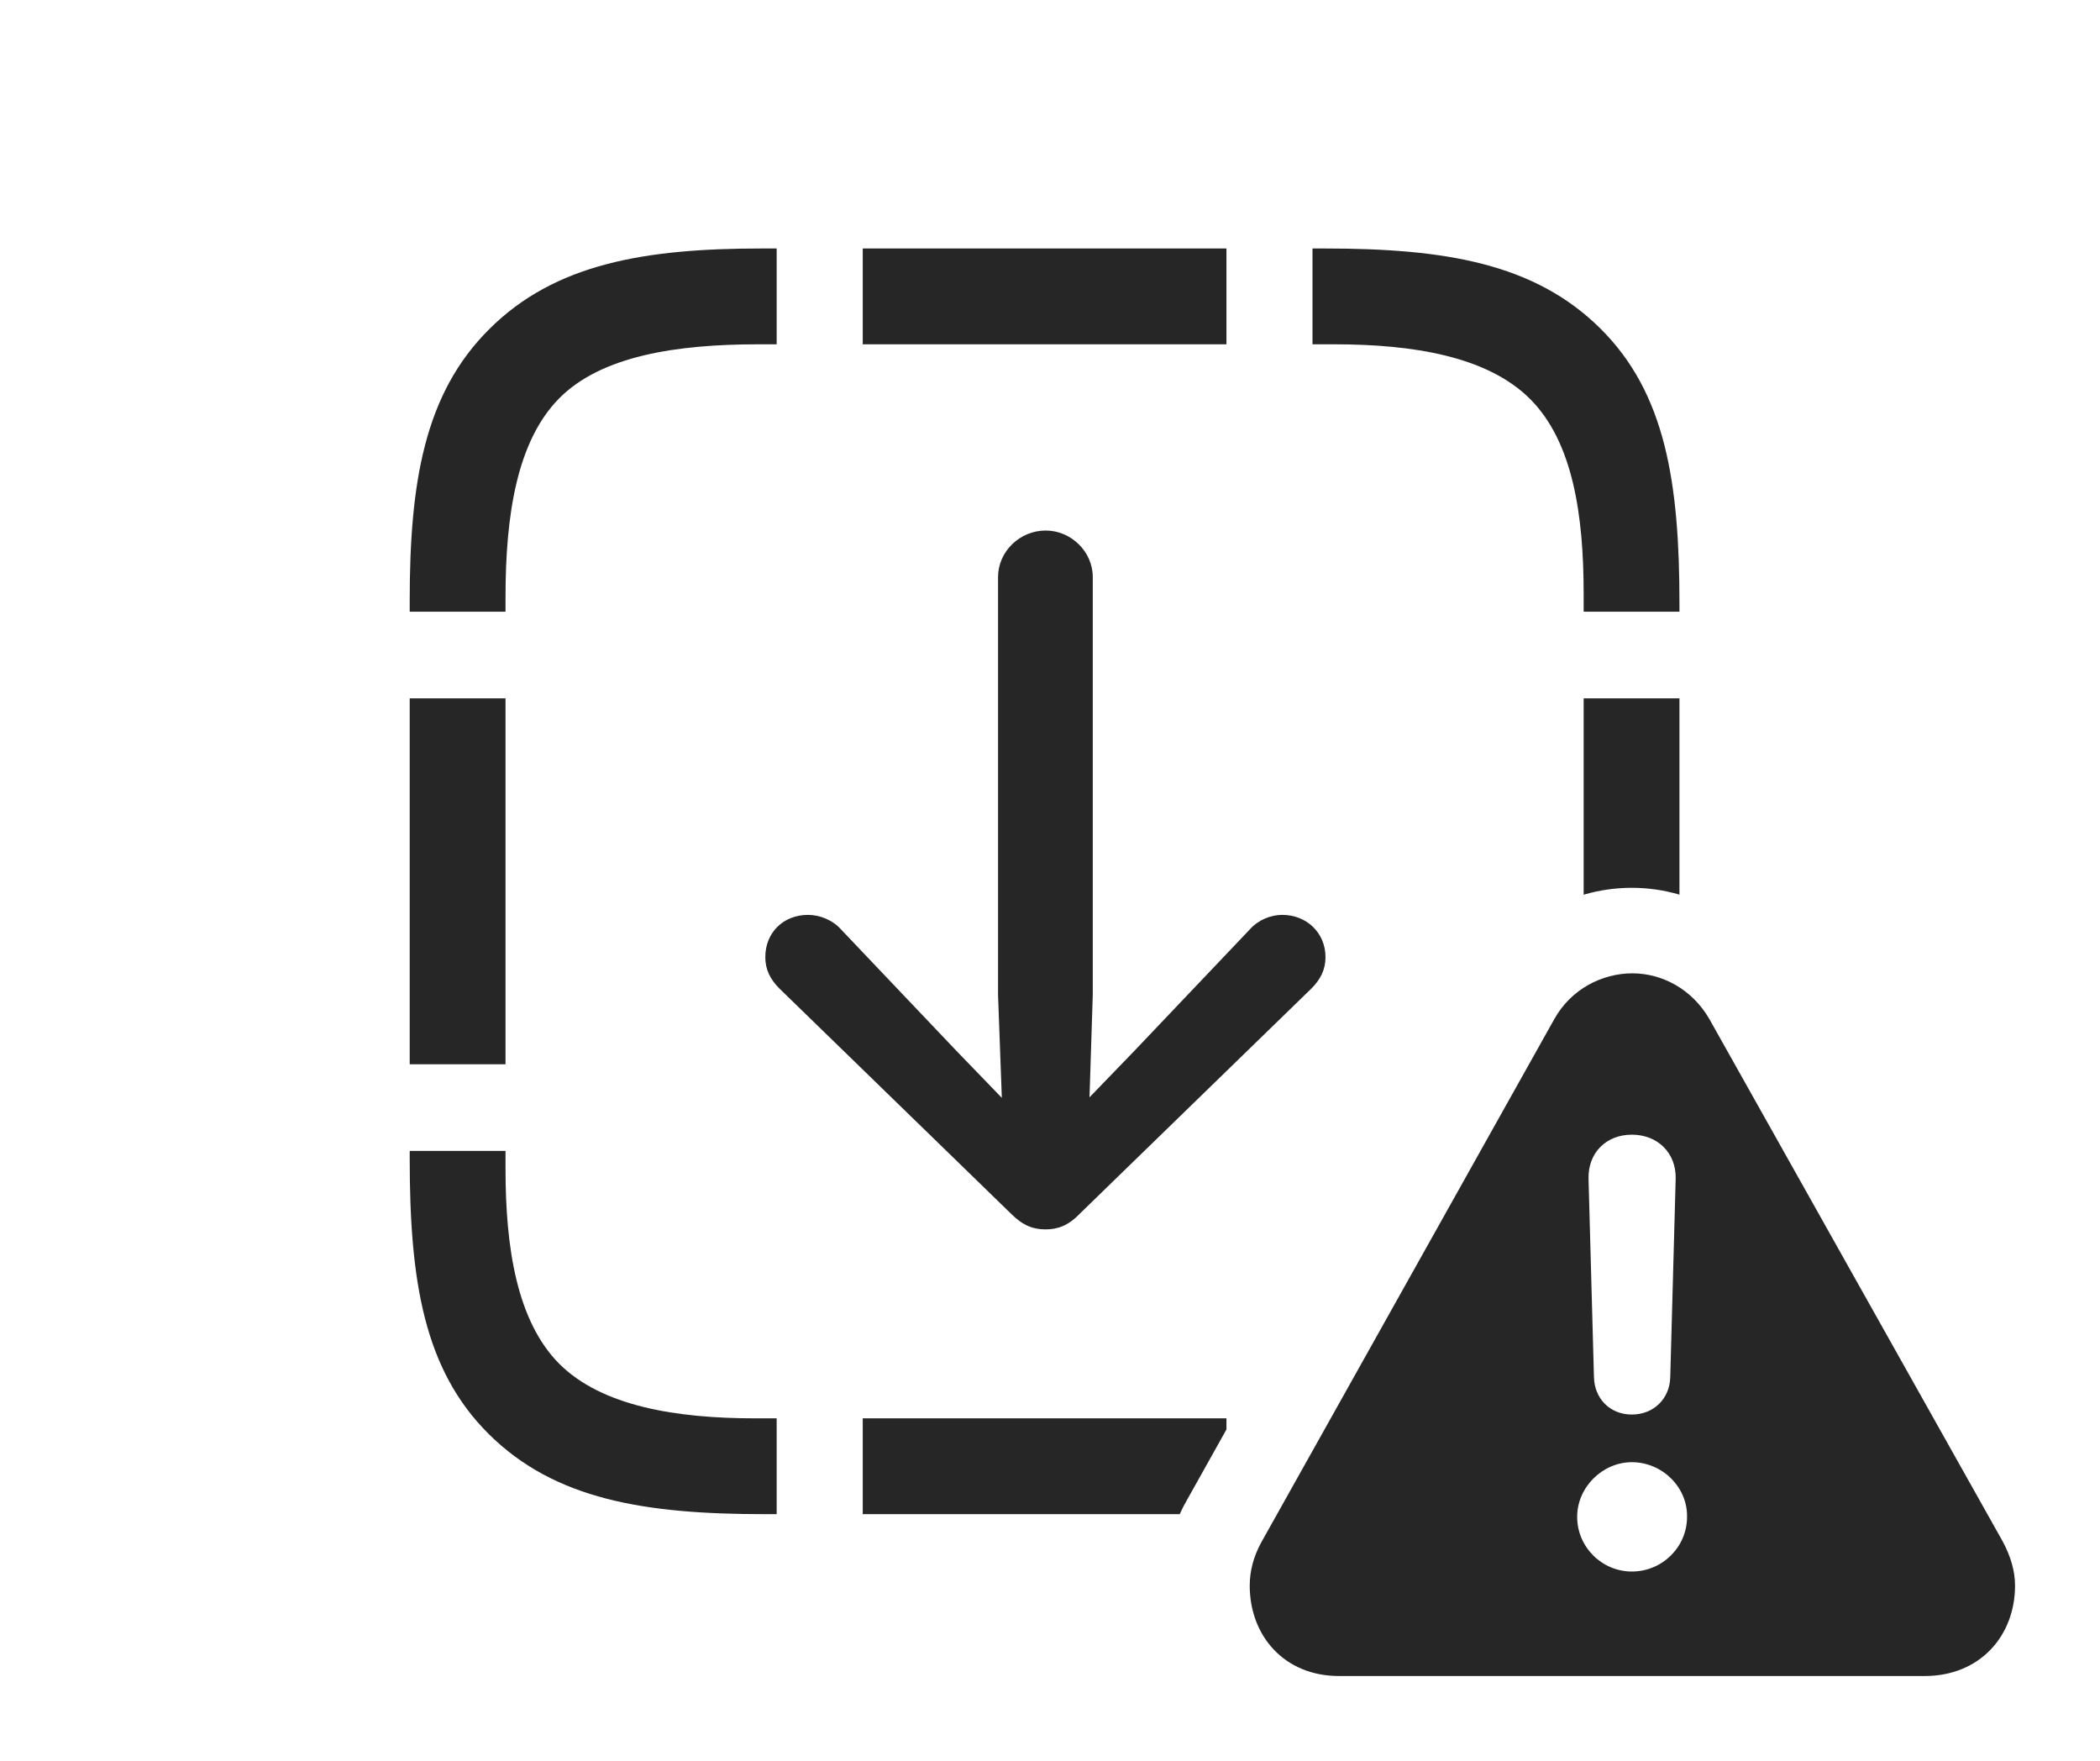<?xml version="1.0" encoding="UTF-8"?>
<!--Generator: Apple Native CoreSVG 326-->
<!DOCTYPE svg
PUBLIC "-//W3C//DTD SVG 1.1//EN"
       "http://www.w3.org/Graphics/SVG/1.1/DTD/svg11.dtd">
<svg version="1.1" xmlns="http://www.w3.org/2000/svg" xmlns:xlink="http://www.w3.org/1999/xlink" viewBox="0 0 75.781 63.535">
 <g>
  <rect height="63.535" opacity="0" width="75.781" x="0" y="0"/>
  <path d="M44.258 51.573L42.832 54.121C42.736 54.285 42.649 54.454 42.572 54.629L31.133 54.629L31.133 51.172L44.258 51.172ZM18.242 42.168C18.242 45.02 18.652 47.656 20.176 49.199C21.719 50.742 24.414 51.172 27.246 51.172L28.027 51.172L28.027 54.629L27.598 54.629C23.262 54.629 20.02 54.102 17.637 51.738C15.293 49.414 14.785 46.191 14.785 41.816L14.785 41.523L18.242 41.523ZM18.242 38.398L14.785 38.398L14.785 25.195L18.242 25.195ZM60.605 32.278C60.049 32.114 59.47 32.031 58.887 32.031C58.297 32.031 57.711 32.115 57.148 32.28L57.148 25.195L60.605 25.195ZM28.027 12.422L27.363 12.422C24.434 12.422 21.699 12.832 20.176 14.375C18.652 15.918 18.242 18.594 18.242 21.543L18.242 22.07L14.785 22.07L14.785 21.66C14.785 17.422 15.312 14.199 17.656 11.875C20.02 9.512 23.281 8.965 27.48 8.965L28.027 8.965ZM57.754 11.855C60.098 14.18 60.605 17.402 60.605 21.777L60.605 22.07L57.148 22.07L57.148 21.426C57.148 18.574 56.758 15.938 55.215 14.395C53.672 12.852 50.977 12.422 48.145 12.422L47.363 12.422L47.363 8.965L47.793 8.965C52.129 8.965 55.371 9.492 57.754 11.855ZM44.258 12.422L31.133 12.422L31.133 8.965L44.258 8.965Z" fill="black" fill-opacity="0.85"/>
  <path d="M39.434 20.82L39.434 35.898L39.316 39.59L40.957 37.891L45.098 33.535C45.41 33.184 45.859 33.008 46.27 33.008C47.148 33.008 47.832 33.652 47.832 34.531C47.832 34.98 47.656 35.332 47.324 35.664L38.965 43.789C38.555 44.219 38.164 44.355 37.734 44.355C37.285 44.355 36.914 44.219 36.484 43.789L28.125 35.664C27.793 35.332 27.617 34.98 27.617 34.531C27.617 33.652 28.262 33.008 29.16 33.008C29.57 33.008 30.039 33.184 30.352 33.535L34.492 37.891L36.152 39.609L36.016 35.898L36.016 20.82C36.016 19.902 36.797 19.141 37.734 19.141C38.652 19.141 39.434 19.902 39.434 20.82Z" fill="black" fill-opacity="0.85"/>
  <path d="M61.68 36.758L72.266 55.605C72.559 56.152 72.715 56.68 72.715 57.207C72.715 59.023 71.445 60.469 69.453 60.469L48.32 60.469C46.348 60.469 45.098 59.023 45.098 57.207C45.098 56.68 45.234 56.152 45.527 55.625L56.094 36.758C56.699 35.684 57.812 35.117 58.906 35.117C59.98 35.117 61.055 35.684 61.68 36.758ZM56.914 54.727C56.914 55.82 57.812 56.699 58.887 56.699C59.98 56.699 60.879 55.82 60.879 54.727C60.898 53.652 59.98 52.754 58.887 52.754C57.832 52.754 56.914 53.652 56.914 54.727ZM57.324 42.52L57.52 49.688C57.539 50.469 58.105 51.035 58.887 51.035C59.668 51.035 60.254 50.469 60.273 49.688L60.469 42.52C60.488 41.602 59.824 40.938 58.887 40.938C57.949 40.938 57.305 41.602 57.324 42.52Z" fill="black" fill-opacity="0.85"/>
 </g>
</svg>
